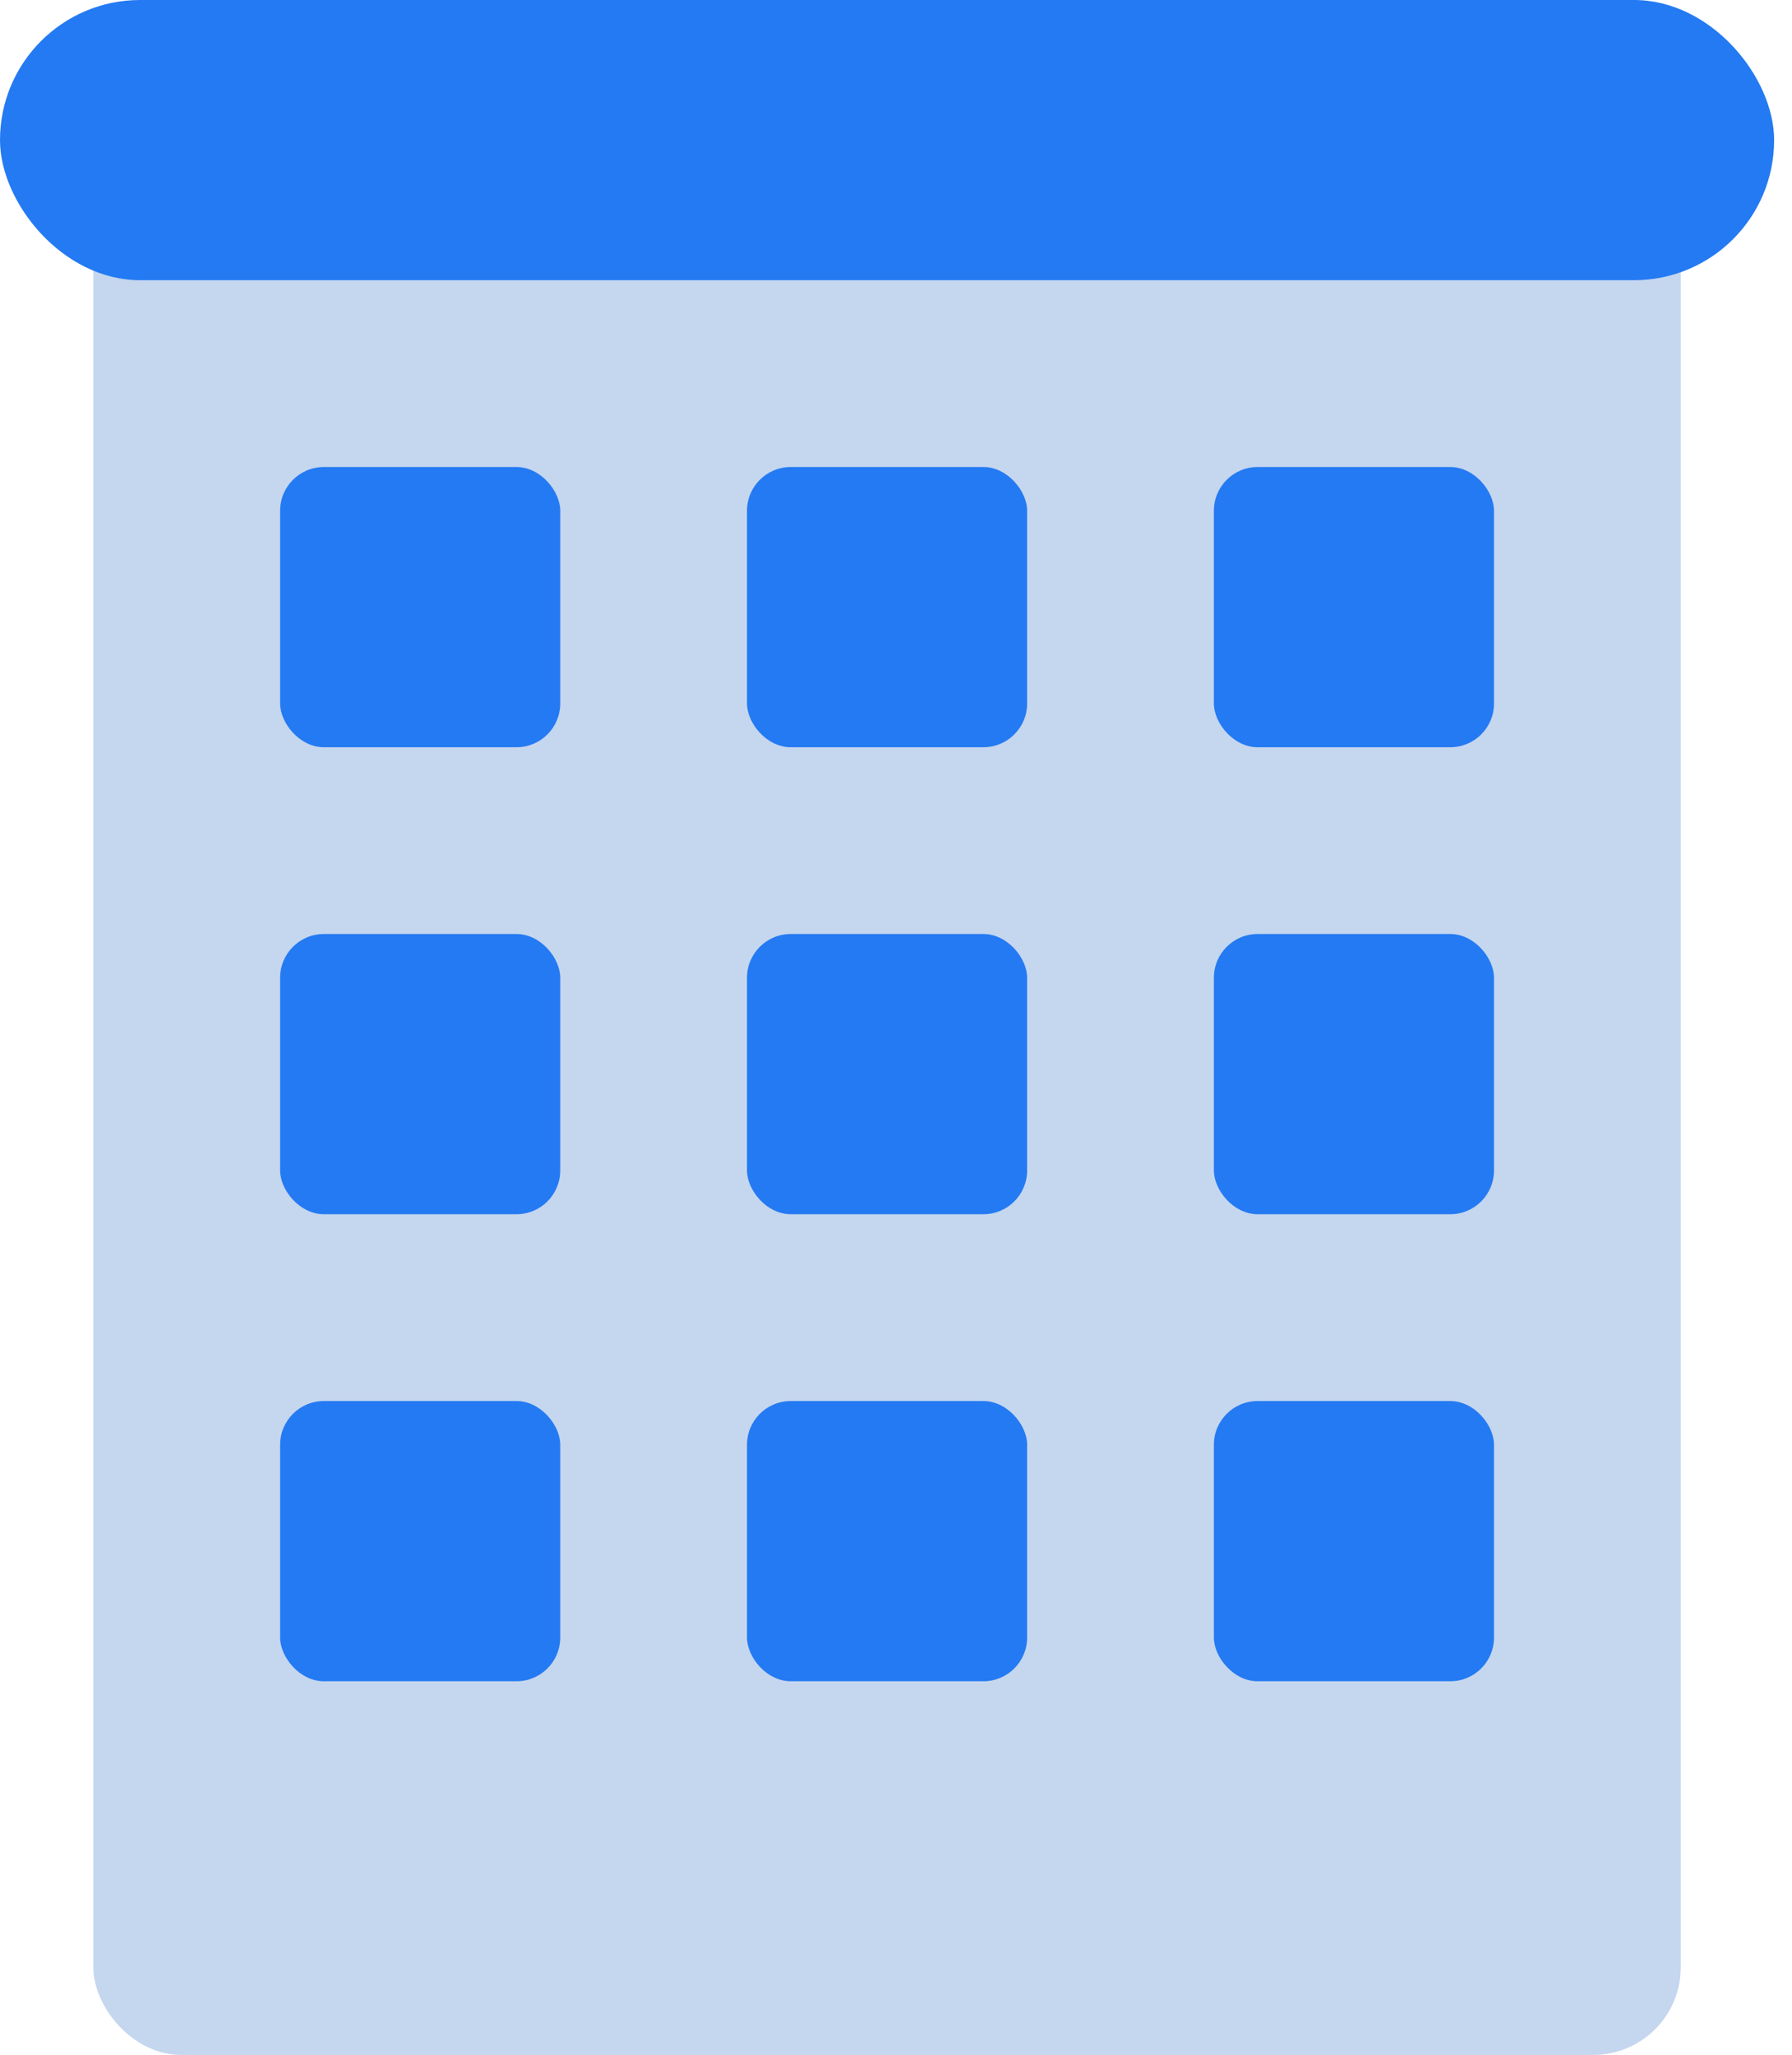 <svg width="41" height="47" viewBox="0 0 41 47" fill="none" xmlns="http://www.w3.org/2000/svg">
<rect x="2.136" y="4.273" width="36.318" height="42.727" rx="2" fill="#C5D6EF"/>
<rect width="40.591" height="6.409" rx="3.205" fill="#247AF2"/>
<rect x="6.409" y="10.682" width="6.409" height="6.409" rx="1" fill="#247AF2"/>
<rect x="6.409" y="21.363" width="6.409" height="6.409" rx="1" fill="#247AF2"/>
<rect x="6.409" y="32.045" width="6.409" height="6.409" rx="1" fill="#247AF2"/>
<rect x="27.773" y="10.682" width="6.409" height="6.409" rx="1" fill="#247AF2"/>
<rect x="27.773" y="21.363" width="6.409" height="6.409" rx="1" fill="#247AF2"/>
<rect x="27.773" y="32.045" width="6.409" height="6.409" rx="1" fill="#247AF2"/>
<rect x="17.091" y="10.682" width="6.409" height="6.409" rx="1" fill="#247AF2"/>
<rect x="17.091" y="21.363" width="6.409" height="6.409" rx="1" fill="#247AF2"/>
<rect x="17.091" y="32.045" width="6.409" height="6.409" rx="1" fill="#247AF2"/>
</svg>
